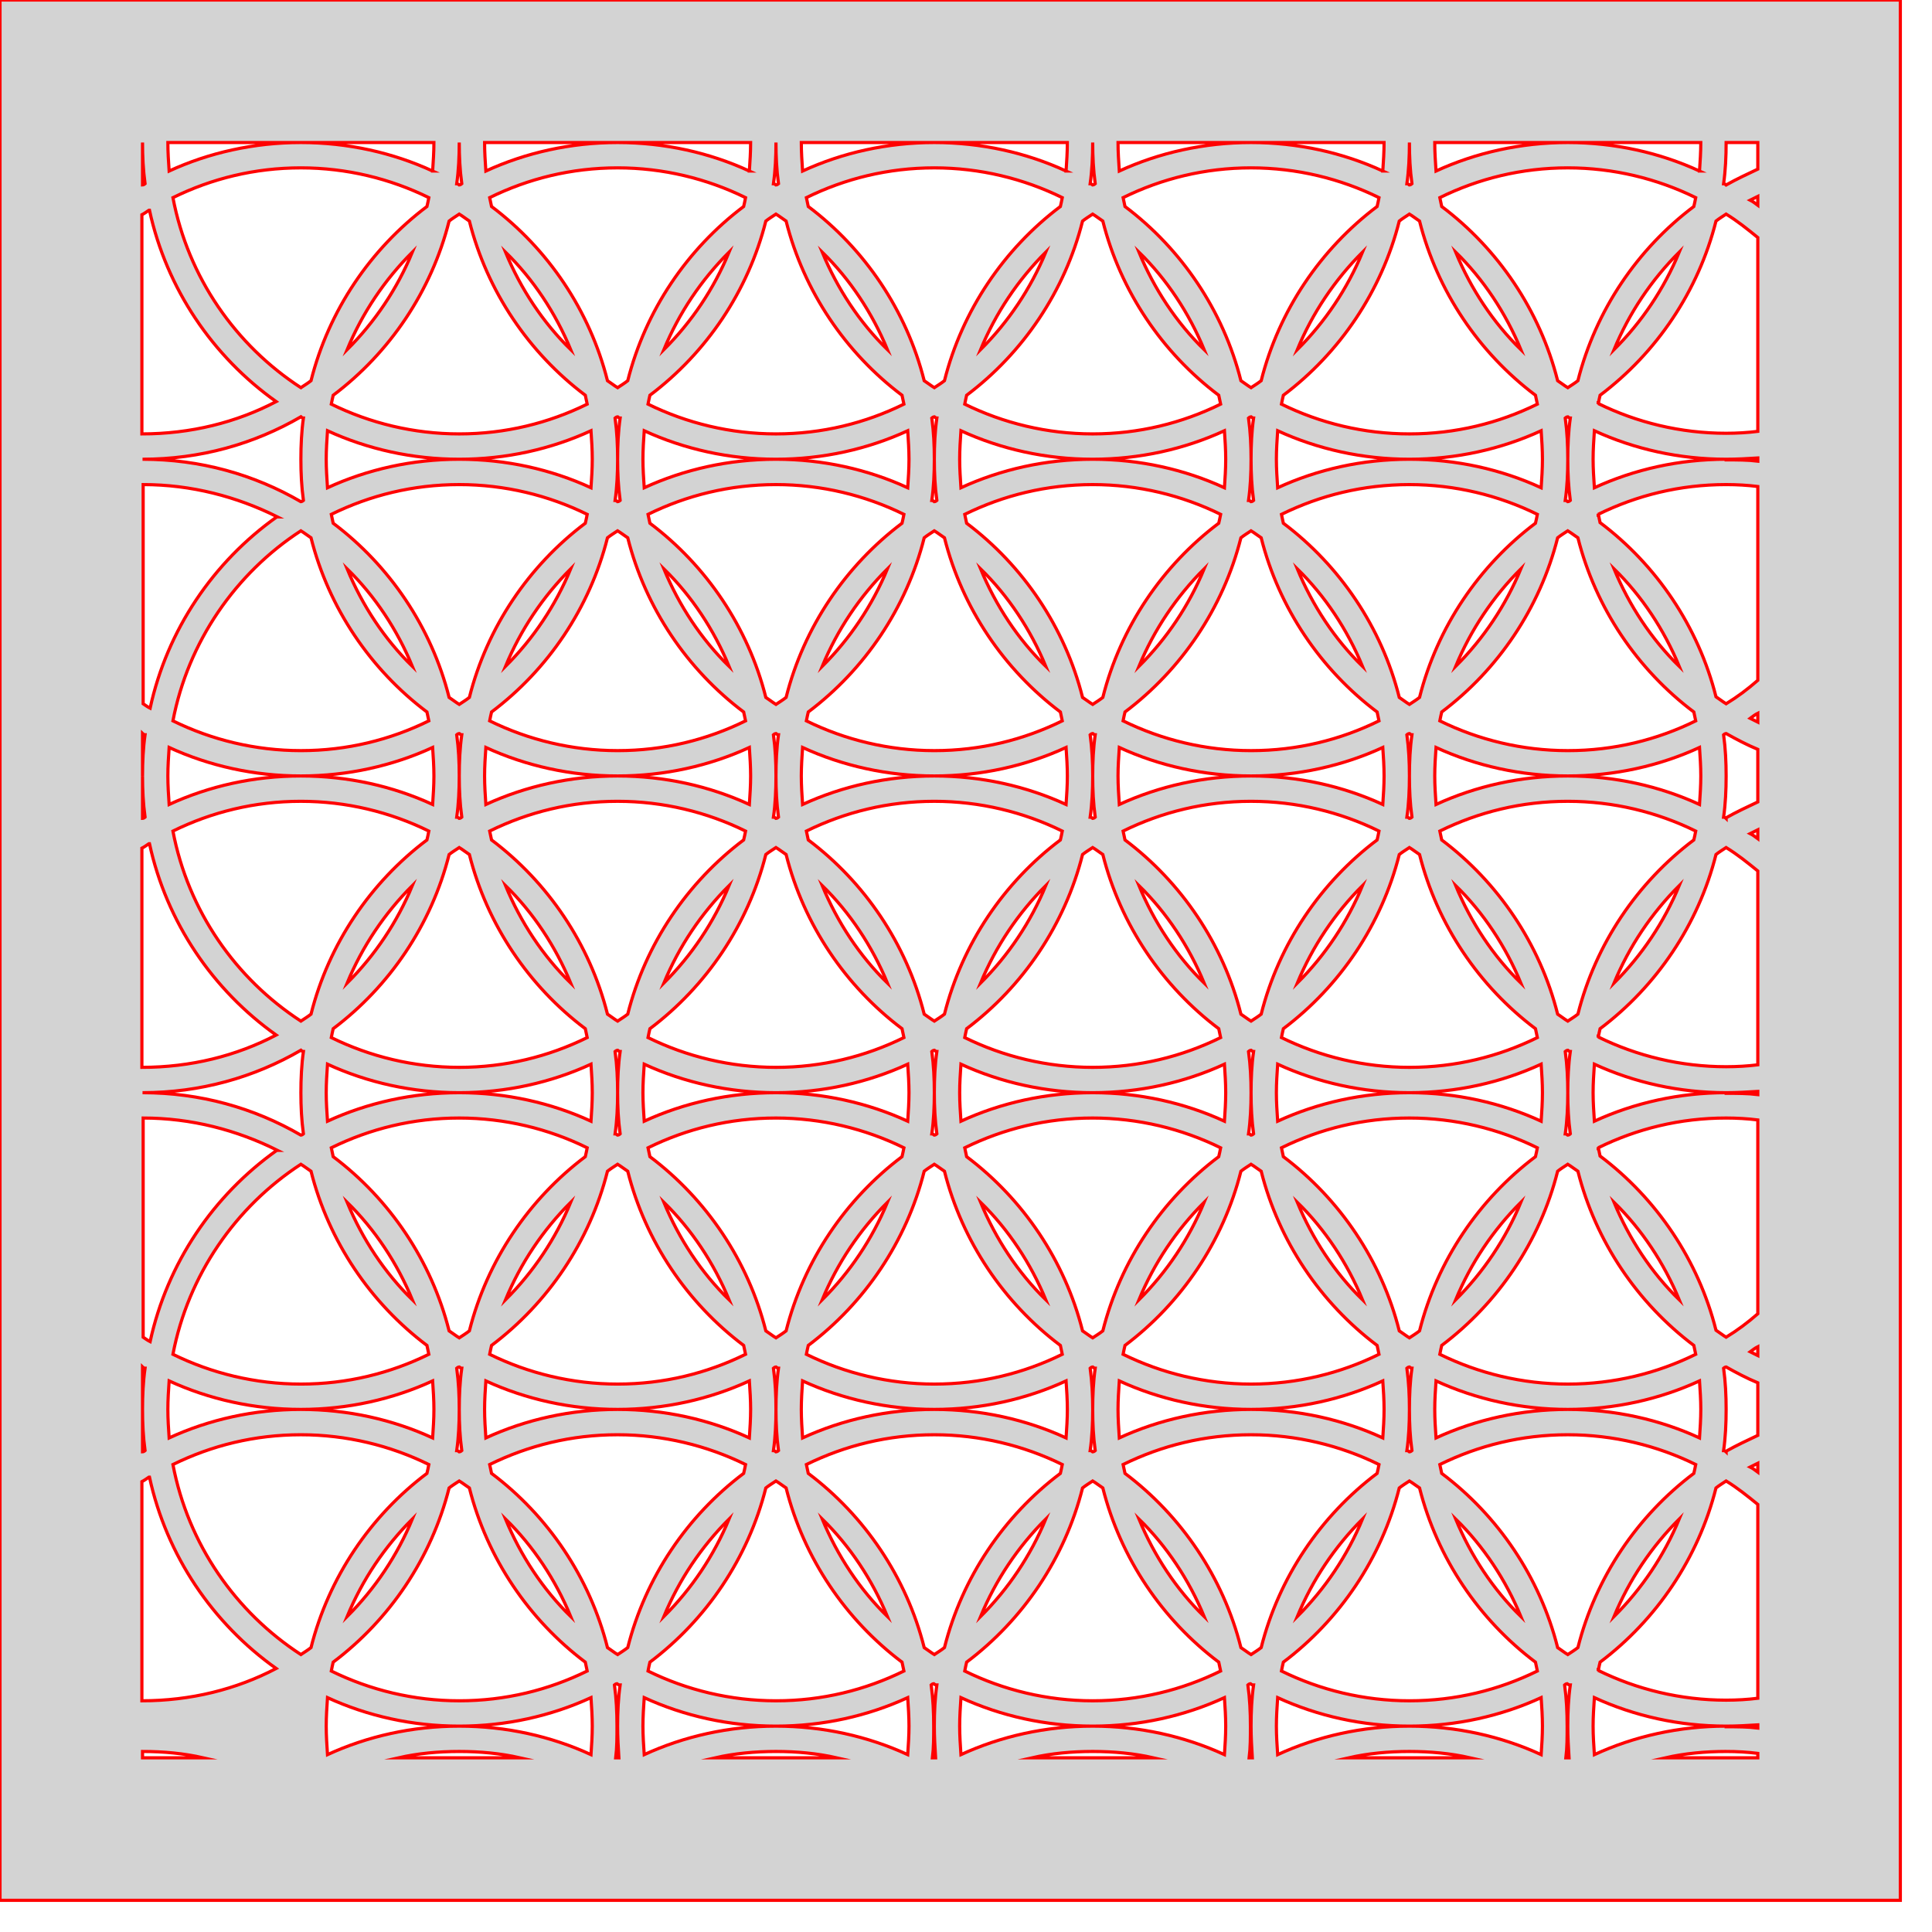 <svg version="1.1" xmlns="http://www.w3.org/2000/svg" xmlns:xlink="http://www.w3.org/1999/xlink" width="3in" height="3in" viewBox="0 0 3.05 3.05"><g fill="#d3d3d3" fill-rule="evenodd" stroke="#ff0000" stroke-width="0.005" stroke-linecap="butt" stroke-linejoin="miter" stroke-miterlimit="10" stroke-dasharray="" stroke-dashoffset="0" font-family="none" font-weight="none" font-size="none" text-anchor="none" style="mix-blend-mode: normal"><path d="M0,3v-3h3v3zM2.725,0.292c-0.001,-0.001 -0.003,-0.002 -0.004,-0.002c0.003,-0.021 0.004,-0.043 0.004,-0.065h0.05v0.042c-0.017,0.008 -0.034,0.016 -0.05,0.025zM2.725,2.765c0.017,0 0.034,0.001 0.05,0.003v0.007h-0.146c0.031,-0.007 0.063,-0.01 0.096,-0.01zM2.725,2.725c-0.074,0 -0.145,0.016 -0.208,0.045c-0.001,-0.015 -0.002,-0.03 -0.002,-0.045c0,-0.015 0.001,-0.03 0.002,-0.045c0.063,0.029 0.134,0.045 0.208,0.045c0.017,0 0.034,-0.001 0.05,-0.002v0.005c-0.016,-0.002 -0.033,-0.002 -0.05,-0.002zM2.479,2.66c-0.003,0.021 -0.004,0.043 -0.004,0.065c0,0.017 0.001,0.034 0.002,0.05l-0.005,0c0.002,-0.016 0.002,-0.033 0.002,-0.05c0,-0.022 -0.001,-0.043 -0.004,-0.065c0.001,-0.001 0.003,-0.002 0.004,-0.002c0.001,0.001 0.003,0.002 0.004,0.002zM2.433,2.68c0.001,0.015 0.002,0.03 0.002,0.045c0,0.015 -0.001,0.03 -0.002,0.045c-0.063,-0.029 -0.134,-0.045 -0.208,-0.045c-0.074,0 -0.145,0.016 -0.208,0.045c-0.001,-0.015 -0.002,-0.03 -0.002,-0.045c0,-0.015 0.001,-0.03 0.002,-0.045c0.063,0.029 0.134,0.045 0.208,0.045c0.074,0 0.145,-0.016 0.208,-0.045zM2.225,2.765c0.033,0 0.065,0.003 0.096,0.01l-0.192,0c0.031,-0.007 0.063,-0.01 0.096,-0.01zM1.979,2.66c-0.003,0.021 -0.004,0.043 -0.004,0.065c0,0.017 0.001,0.034 0.002,0.05h-0.005c0.002,-0.016 0.002,-0.033 0.002,-0.05c0,-0.022 -0.001,-0.043 -0.004,-0.065c0.001,-0.001 0.003,-0.002 0.004,-0.002c0.001,0.001 0.003,0.002 0.004,0.002zM1.933,2.68c0.001,0.015 0.002,0.03 0.002,0.045c0,0.015 -0.001,0.03 -0.002,0.045c-0.063,-0.029 -0.134,-0.045 -0.208,-0.045c-0.074,0 -0.145,0.016 -0.208,0.045c-0.001,-0.015 -0.002,-0.03 -0.002,-0.045c0,-0.015 0.001,-0.03 0.002,-0.045c0.063,0.029 0.134,0.045 0.208,0.045c0.074,0 0.145,-0.016 0.208,-0.045zM1.725,2.765c0.033,0 0.065,0.003 0.096,0.01l-0.192,0c0.031,-0.007 0.063,-0.01 0.096,-0.01zM1.479,2.66c-0.003,0.021 -0.004,0.043 -0.004,0.065c0,0.017 0.001,0.034 0.002,0.05h-0.005c0.002,-0.016 0.002,-0.033 0.002,-0.05c0,-0.022 -0.001,-0.043 -0.004,-0.065c0.001,-0.001 0.003,-0.002 0.004,-0.002c0.001,0.001 0.003,0.002 0.004,0.002zM1.433,2.68c0.001,0.015 0.002,0.03 0.002,0.045c0,0.015 -0.001,0.03 -0.002,0.045c-0.063,-0.029 -0.134,-0.045 -0.208,-0.045c-0.074,0 -0.145,0.016 -0.208,0.045c-0.001,-0.015 -0.002,-0.03 -0.002,-0.045c0,-0.015 0.001,-0.03 0.002,-0.045c0.063,0.029 0.134,0.045 0.208,0.045c0.074,0 0.145,-0.016 0.208,-0.045zM1.225,2.765c0.033,0 0.065,0.003 0.096,0.01l-0.192,0c0.031,-0.007 0.063,-0.01 0.096,-0.01zM0.979,2.66c-0.003,0.021 -0.004,0.043 -0.004,0.065c0,0.017 0.001,0.034 0.002,0.05h-0.005c0.002,-0.016 0.002,-0.033 0.002,-0.05c0,-0.022 -0.001,-0.043 -0.004,-0.065c0.001,-0.001 0.003,-0.002 0.004,-0.002c0.001,0.001 0.003,0.002 0.004,0.002zM0.933,2.68c0.001,0.015 0.002,0.03 0.002,0.045c0,0.015 -0.001,0.03 -0.002,0.045c-0.063,-0.029 -0.134,-0.045 -0.208,-0.045c-0.074,0 -0.145,0.016 -0.208,0.045c-0.001,-0.015 -0.002,-0.03 -0.002,-0.045c0,-0.015 0.001,-0.03 0.002,-0.045c0.063,0.029 0.134,0.045 0.208,0.045c0.074,0 0.145,-0.016 0.208,-0.045zM0.725,2.765c0.033,0 0.065,0.003 0.096,0.01l-0.192,0c0.031,-0.007 0.063,-0.01 0.096,-0.01zM2.725,2.292c-0.001,-0.001 -0.003,-0.002 -0.004,-0.002c0.003,-0.021 0.004,-0.043 0.004,-0.065c0,-0.022 -0.001,-0.043 -0.004,-0.065c0.001,-0.001 0.003,-0.002 0.004,-0.002c0.016,0.009 0.033,0.018 0.05,0.025v0.083c-0.017,0.008 -0.034,0.016 -0.05,0.025zM2.763,2.316c0.004,-0.002 0.008,-0.004 0.012,-0.006l0,0.014c-0.004,-0.003 -0.008,-0.006 -0.012,-0.008zM2.523,2.638c0.001,-0.005 0.002,-0.01 0.003,-0.014c0.089,-0.067 0.155,-0.164 0.183,-0.275c0.005,-0.004 0.01,-0.007 0.016,-0.011c0.018,0.011 0.034,0.024 0.05,0.037v0.306c-0.016,0.002 -0.033,0.003 -0.05,0.003c-0.072,0 -0.141,-0.017 -0.202,-0.047zM2.683,2.18c0.001,0.015 0.002,0.03 0.002,0.045c0,0.015 -0.001,0.03 -0.002,0.045c-0.063,-0.029 -0.134,-0.045 -0.208,-0.045c-0.074,0 -0.145,0.016 -0.208,0.045c-0.001,-0.015 -0.002,-0.03 -0.002,-0.045c0,-0.015 0.001,-0.03 0.002,-0.045c0.063,0.029 0.134,0.045 0.208,0.045c0.074,0 0.145,-0.016 0.208,-0.045zM2.273,2.312c0.061,-0.03 0.129,-0.047 0.202,-0.047c0.072,0 0.141,0.017 0.202,0.047c-0.001,0.005 -0.002,0.01 -0.003,0.014c-0.089,0.067 -0.155,0.164 -0.183,0.275c-0.005,0.004 -0.01,0.007 -0.016,0.011c-0.005,-0.003 -0.01,-0.007 -0.016,-0.011c-0.028,-0.111 -0.094,-0.208 -0.183,-0.275c-0.001,-0.005 -0.002,-0.009 -0.003,-0.014zM2.229,2.16c-0.003,0.021 -0.004,0.043 -0.004,0.065c0,0.022 0.001,0.043 0.004,0.065c-0.001,0.001 -0.003,0.002 -0.004,0.002c-0.001,-0.001 -0.003,-0.002 -0.004,-0.002c0.003,-0.021 0.004,-0.043 0.004,-0.065c0,-0.022 -0.001,-0.043 -0.004,-0.065c0.001,-0.001 0.003,-0.002 0.004,-0.002c0.001,0.001 0.003,0.002 0.004,0.002zM2.023,2.638c0.001,-0.005 0.002,-0.01 0.003,-0.014c0.089,-0.067 0.155,-0.164 0.183,-0.275c0.005,-0.004 0.01,-0.007 0.016,-0.011c0.005,0.003 0.01,0.007 0.016,0.011c0.028,0.111 0.094,0.208 0.183,0.275c0.001,0.005 0.002,0.009 0.003,0.014c-0.061,0.03 -0.129,0.047 -0.202,0.047c-0.072,0 -0.141,-0.017 -0.202,-0.047zM1.975,2.225c0,0 0,0 0,0c-0.074,0 -0.145,0.016 -0.208,0.045c-0.001,-0.015 -0.002,-0.03 -0.002,-0.045c0,-0.015 0.001,-0.03 0.002,-0.045c0.063,0.029 0.134,0.045 0.208,0.045c0,0 0,0 0,0zM1.773,2.312c0.061,-0.03 0.129,-0.047 0.202,-0.047c0.072,0 0.141,0.017 0.202,0.047c-0.001,0.005 -0.002,0.01 -0.003,0.014c-0.089,0.067 -0.155,0.164 -0.183,0.275c-0.005,0.004 -0.01,0.007 -0.016,0.011c-0.005,-0.003 -0.01,-0.007 -0.016,-0.011c-0.028,-0.111 -0.094,-0.208 -0.183,-0.275c-0.001,-0.005 -0.002,-0.009 -0.003,-0.014zM2.183,2.27c-0.063,-0.029 -0.134,-0.045 -0.208,-0.045c0.074,0 0.145,-0.016 0.208,-0.045c0.001,0.015 0.002,0.03 0.002,0.045c0,0.015 -0.001,0.03 -0.002,0.045zM1.729,2.16c-0.003,0.021 -0.004,0.043 -0.004,0.065c0,0.022 0.001,0.043 0.004,0.065c-0.001,0.001 -0.003,0.002 -0.004,0.002c-0.001,-0.001 -0.003,-0.002 -0.004,-0.002c0.003,-0.021 0.004,-0.043 0.004,-0.065c0,-0.022 -0.001,-0.043 -0.004,-0.065c0.001,-0.001 0.003,-0.002 0.004,-0.002c0.001,0.001 0.003,0.002 0.004,0.002zM1.523,2.638c0.001,-0.005 0.002,-0.01 0.003,-0.014c0.089,-0.067 0.155,-0.164 0.183,-0.275c0.005,-0.004 0.01,-0.007 0.016,-0.011c0.005,0.003 0.01,0.007 0.016,0.011c0.028,0.111 0.094,0.208 0.183,0.275c0.001,0.005 0.002,0.009 0.003,0.014c-0.061,0.03 -0.129,0.047 -0.202,0.047c-0.072,0 -0.141,-0.017 -0.202,-0.047zM1.683,2.18c0.001,0.015 0.002,0.03 0.002,0.045c0,0.015 -0.001,0.03 -0.002,0.045c-0.063,-0.029 -0.134,-0.045 -0.208,-0.045c-0.074,0 -0.145,0.016 -0.208,0.045c-0.001,-0.015 -0.002,-0.03 -0.002,-0.045c0,-0.015 0.001,-0.03 0.002,-0.045c0.063,0.029 0.134,0.045 0.208,0.045c0.074,0 0.145,-0.016 0.208,-0.045zM1.273,2.312c0.061,-0.03 0.129,-0.047 0.202,-0.047c0.072,0 0.141,0.017 0.202,0.047c-0.001,0.005 -0.002,0.01 -0.003,0.014c-0.089,0.067 -0.155,0.164 -0.183,0.275c-0.005,0.004 -0.01,0.007 -0.016,0.011c-0.005,-0.003 -0.01,-0.007 -0.016,-0.011c-0.028,-0.111 -0.094,-0.208 -0.183,-0.275c-0.001,-0.005 -0.002,-0.009 -0.003,-0.014zM1.229,2.16c-0.003,0.021 -0.004,0.043 -0.004,0.065c0,0.022 0.001,0.043 0.004,0.065c-0.001,0.001 -0.003,0.002 -0.004,0.002c-0.001,-0.001 -0.003,-0.002 -0.004,-0.002c0.003,-0.021 0.004,-0.043 0.004,-0.065c0,-0.022 -0.001,-0.043 -0.004,-0.065c0.001,-0.001 0.003,-0.002 0.004,-0.002c0.001,0.001 0.003,0.002 0.004,0.002zM1.023,2.638c0.001,-0.005 0.002,-0.01 0.003,-0.014c0.089,-0.067 0.155,-0.164 0.183,-0.275c0.005,-0.004 0.01,-0.007 0.016,-0.011c0.005,0.003 0.01,0.007 0.016,0.011c0.028,0.111 0.094,0.208 0.183,0.275c0.001,0.005 0.002,0.009 0.003,0.014c-0.061,0.03 -0.129,0.047 -0.202,0.047c-0.072,0 -0.141,-0.017 -0.202,-0.047zM1.183,2.18c0.001,0.015 0.002,0.03 0.002,0.045c0,0.015 -0.001,0.03 -0.002,0.045c-0.063,-0.029 -0.134,-0.045 -0.208,-0.045c-0.074,0 -0.145,0.016 -0.208,0.045c-0.001,-0.015 -0.002,-0.03 -0.002,-0.045c0,-0.015 0.001,-0.03 0.002,-0.045c0.063,0.029 0.134,0.045 0.208,0.045c0.074,0 0.145,-0.016 0.208,-0.045zM0.773,2.312c0.061,-0.03 0.129,-0.047 0.202,-0.047c0.072,0 0.141,0.017 0.202,0.047c-0.001,0.005 -0.002,0.01 -0.003,0.014c-0.089,0.067 -0.155,0.164 -0.183,0.275c-0.005,0.004 -0.01,0.007 -0.016,0.011c-0.005,-0.003 -0.01,-0.007 -0.016,-0.011c-0.028,-0.111 -0.094,-0.208 -0.183,-0.275c-0.001,-0.005 -0.002,-0.009 -0.003,-0.014zM0.729,2.16c-0.003,0.021 -0.004,0.043 -0.004,0.065c0,0.022 0.001,0.043 0.004,0.065c-0.001,0.001 -0.003,0.002 -0.004,0.002c-0.001,-0.001 -0.003,-0.002 -0.004,-0.002c0.003,-0.021 0.004,-0.043 0.004,-0.065c0,-0.022 -0.001,-0.043 -0.004,-0.065c0.001,-0.001 0.003,-0.002 0.004,-0.002c0.001,0.001 0.003,0.002 0.004,0.002zM0.523,2.638c0.001,-0.005 0.002,-0.01 0.003,-0.014c0.089,-0.067 0.155,-0.164 0.183,-0.275c0.005,-0.004 0.01,-0.007 0.016,-0.011c0.005,0.003 0.01,0.007 0.016,0.011c0.028,0.111 0.094,0.208 0.183,0.275c0.001,0.005 0.002,0.009 0.003,0.014c-0.061,0.03 -0.129,0.047 -0.202,0.047c-0.072,0 -0.141,-0.017 -0.202,-0.047zM0.683,2.18c0.001,0.015 0.002,0.03 0.002,0.045c0,0.015 -0.001,0.03 -0.002,0.045c-0.063,-0.029 -0.134,-0.045 -0.208,-0.045c-0.074,0 -0.145,0.016 -0.208,0.045c-0.001,-0.015 -0.002,-0.03 -0.002,-0.045c0,-0.015 0.001,-0.03 0.002,-0.045c0.063,0.029 0.134,0.045 0.208,0.045c0.074,0 0.145,-0.016 0.208,-0.045zM0.273,2.312c0.061,-0.03 0.129,-0.047 0.202,-0.047c0.072,0 0.141,0.017 0.202,0.047c-0.001,0.005 -0.002,0.01 -0.003,0.014c-0.089,0.067 -0.155,0.164 -0.183,0.275c-0.005,0.004 -0.01,0.007 -0.016,0.011c-0.103,-0.067 -0.178,-0.174 -0.202,-0.3zM0.229,2.16c-0.003,0.021 -0.004,0.043 -0.004,0.065l0,-0.067c0.001,0.001 0.003,0.002 0.004,0.002zM0.229,2.29c-0.001,0.001 -0.003,0.002 -0.004,0.002v-0.067c0,0.022 0.001,0.043 0.004,0.065zM0.236,2.332c0.027,0.124 0.1,0.231 0.2,0.302c-0.063,0.033 -0.135,0.051 -0.212,0.051l0,-0.346c0.004,-0.002 0.008,-0.005 0.011,-0.007zM2.763,2.134c0.004,-0.003 0.008,-0.006 0.012,-0.008l0,0.014c-0.004,-0.002 -0.008,-0.004 -0.012,-0.006zM2.725,1.725c-0.074,0 -0.145,0.016 -0.208,0.045c-0.001,-0.015 -0.002,-0.03 -0.002,-0.045c0,-0.015 0.001,-0.03 0.002,-0.045c0.063,0.029 0.134,0.045 0.208,0.045c0.017,0 0.034,-0.001 0.05,-0.002v0.005c-0.016,-0.002 -0.033,-0.002 -0.05,-0.002zM2.523,1.812c0.061,-0.03 0.129,-0.047 0.202,-0.047c0.017,0 0.034,0.001 0.05,0.003v0.306c-0.016,0.014 -0.032,0.026 -0.05,0.037c-0.005,-0.003 -0.01,-0.007 -0.016,-0.011c-0.028,-0.111 -0.094,-0.208 -0.183,-0.275c-0.001,-0.005 -0.002,-0.009 -0.003,-0.014zM2.479,1.66c-0.003,0.021 -0.004,0.043 -0.004,0.065c0,0.022 0.001,0.043 0.004,0.065c-0.001,0.001 -0.003,0.002 -0.004,0.002c-0.001,-0.001 -0.003,-0.002 -0.004,-0.002c0.003,-0.021 0.004,-0.043 0.004,-0.065c0,-0.022 -0.001,-0.043 -0.004,-0.065c0.001,-0.001 0.003,-0.002 0.004,-0.002c0.001,0.001 0.003,0.002 0.004,0.002zM2.273,2.138c0.001,-0.005 0.002,-0.01 0.003,-0.014c0.089,-0.067 0.155,-0.164 0.183,-0.275c0.005,-0.004 0.01,-0.007 0.016,-0.011c0.005,0.003 0.01,0.007 0.016,0.011c0.028,0.111 0.094,0.208 0.183,0.275c0.001,0.005 0.002,0.009 0.003,0.014c-0.061,0.03 -0.129,0.047 -0.202,0.047c-0.072,0 -0.141,-0.017 -0.202,-0.047zM2.433,1.68c0.001,0.015 0.002,0.03 0.002,0.045c0,0.015 -0.001,0.03 -0.002,0.045c-0.063,-0.029 -0.134,-0.045 -0.208,-0.045c-0.074,0 -0.145,0.016 -0.208,0.045c-0.001,-0.015 -0.002,-0.03 -0.002,-0.045c0,-0.015 0.001,-0.03 0.002,-0.045c0.063,0.029 0.134,0.045 0.208,0.045c0.074,0 0.145,-0.016 0.208,-0.045zM2.023,1.812c0.061,-0.03 0.129,-0.047 0.202,-0.047c0.072,0 0.141,0.017 0.202,0.047c-0.001,0.005 -0.002,0.01 -0.003,0.014c-0.089,0.067 -0.155,0.164 -0.183,0.275c-0.005,0.004 -0.01,0.007 -0.016,0.011c-0.005,-0.003 -0.01,-0.007 -0.016,-0.011c-0.028,-0.111 -0.094,-0.208 -0.183,-0.275c-0.001,-0.005 -0.002,-0.009 -0.003,-0.014zM1.979,1.66c-0.003,0.021 -0.004,0.043 -0.004,0.065c0,0.022 0.001,0.043 0.004,0.065c-0.001,0.001 -0.003,0.002 -0.004,0.002c-0.001,-0.001 -0.003,-0.002 -0.004,-0.002c0.003,-0.021 0.004,-0.043 0.004,-0.065c0,-0.022 -0.001,-0.043 -0.004,-0.065c0.001,-0.001 0.003,-0.002 0.004,-0.002c0.001,0.001 0.003,0.002 0.004,0.002zM1.773,2.138c0.001,-0.005 0.002,-0.01 0.003,-0.014c0.089,-0.067 0.155,-0.164 0.183,-0.275c0.005,-0.004 0.01,-0.007 0.016,-0.011c0.005,0.003 0.01,0.007 0.016,0.011c0.028,0.111 0.094,0.208 0.183,0.275c0.001,0.005 0.002,0.009 0.003,0.014c-0.061,0.03 -0.129,0.047 -0.202,0.047c-0.072,0 -0.141,-0.017 -0.202,-0.047zM1.933,1.68c0.001,0.015 0.002,0.03 0.002,0.045c0,0.015 -0.001,0.03 -0.002,0.045c-0.063,-0.029 -0.134,-0.045 -0.208,-0.045c-0.074,0 -0.145,0.016 -0.208,0.045c-0.001,-0.015 -0.002,-0.03 -0.002,-0.045c0,-0.015 0.001,-0.03 0.002,-0.045c0.063,0.029 0.134,0.045 0.208,0.045c0.074,0 0.145,-0.016 0.208,-0.045zM1.523,1.812c0.061,-0.03 0.129,-0.047 0.202,-0.047c0.072,0 0.141,0.017 0.202,0.047c-0.001,0.005 -0.002,0.01 -0.003,0.014c-0.089,0.067 -0.155,0.164 -0.183,0.275c-0.005,0.004 -0.01,0.007 -0.016,0.011c-0.005,-0.003 -0.01,-0.007 -0.016,-0.011c-0.028,-0.111 -0.094,-0.208 -0.183,-0.275c-0.001,-0.005 -0.002,-0.009 -0.003,-0.014zM1.479,1.66c-0.003,0.021 -0.004,0.043 -0.004,0.065c0,0.022 0.001,0.043 0.004,0.065c-0.001,0.001 -0.003,0.002 -0.004,0.002c-0.001,-0.001 -0.003,-0.002 -0.004,-0.002c0.003,-0.021 0.004,-0.043 0.004,-0.065c0,-0.022 -0.001,-0.043 -0.004,-0.065c0.001,-0.001 0.003,-0.002 0.004,-0.002c0.001,0.001 0.003,0.002 0.004,0.002zM1.273,2.138c0.001,-0.005 0.002,-0.01 0.003,-0.014c0.089,-0.067 0.155,-0.164 0.183,-0.275c0.005,-0.004 0.01,-0.007 0.016,-0.011c0.005,0.003 0.01,0.007 0.016,0.011c0.028,0.111 0.094,0.208 0.183,0.275c0.001,0.005 0.002,0.009 0.003,0.014c-0.061,0.03 -0.129,0.047 -0.202,0.047c-0.072,0 -0.141,-0.017 -0.202,-0.047zM1.433,1.68c0.001,0.015 0.002,0.03 0.002,0.045c0,0.015 -0.001,0.03 -0.002,0.045c-0.063,-0.029 -0.134,-0.045 -0.208,-0.045c-0.074,0 -0.145,0.016 -0.208,0.045c-0.001,-0.015 -0.002,-0.03 -0.002,-0.045c0,-0.015 0.001,-0.03 0.002,-0.045c0.063,0.029 0.134,0.045 0.208,0.045c0.074,0 0.145,-0.016 0.208,-0.045zM1.023,1.812c0.061,-0.03 0.129,-0.047 0.202,-0.047c0.072,0 0.141,0.017 0.202,0.047c-0.001,0.005 -0.002,0.01 -0.003,0.014c-0.089,0.067 -0.155,0.164 -0.183,0.275c-0.005,0.004 -0.01,0.007 -0.016,0.011c-0.005,-0.003 -0.01,-0.007 -0.016,-0.011c-0.028,-0.111 -0.094,-0.208 -0.183,-0.275c-0.001,-0.005 -0.002,-0.009 -0.003,-0.014zM0.979,1.66c-0.003,0.021 -0.004,0.043 -0.004,0.065c0,0.022 0.001,0.043 0.004,0.065c-0.001,0.001 -0.003,0.002 -0.004,0.002c-0.001,-0.001 -0.003,-0.002 -0.004,-0.002c0.003,-0.021 0.004,-0.043 0.004,-0.065c0,-0.022 -0.001,-0.043 -0.004,-0.065c0.001,-0.001 0.003,-0.002 0.004,-0.002c0.001,0.001 0.003,0.002 0.004,0.002zM0.773,2.138c0.001,-0.005 0.002,-0.01 0.003,-0.014c0.089,-0.067 0.155,-0.164 0.183,-0.275c0.005,-0.004 0.01,-0.007 0.016,-0.011c0.005,0.003 0.01,0.007 0.016,0.011c0.028,0.111 0.094,0.208 0.183,0.275c0.001,0.005 0.002,0.009 0.003,0.014c-0.061,0.03 -0.129,0.047 -0.202,0.047c-0.072,0 -0.141,-0.017 -0.202,-0.047zM0.933,1.68c0.001,0.015 0.002,0.03 0.002,0.045c0,0.015 -0.001,0.03 -0.002,0.045c-0.063,-0.029 -0.134,-0.045 -0.208,-0.045c-0.074,0 -0.145,0.016 -0.208,0.045c-0.001,-0.015 -0.002,-0.03 -0.002,-0.045c0,-0.015 0.001,-0.03 0.002,-0.045c0.063,0.029 0.134,0.045 0.208,0.045c0.074,0 0.145,-0.016 0.208,-0.045zM0.523,1.812c0.061,-0.03 0.129,-0.047 0.202,-0.047c0.072,0 0.141,0.017 0.202,0.047c-0.001,0.005 -0.002,0.01 -0.003,0.014c-0.089,0.067 -0.155,0.164 -0.183,0.275c-0.005,0.004 -0.01,0.007 -0.016,0.011c-0.005,-0.003 -0.01,-0.007 -0.016,-0.011c-0.028,-0.111 -0.094,-0.208 -0.183,-0.275c-0.001,-0.005 -0.002,-0.009 -0.003,-0.014zM0.479,1.66c-0.003,0.021 -0.004,0.043 -0.004,0.065c0,0.022 0.001,0.043 0.004,0.065c-0.001,0.001 -0.003,0.002 -0.004,0.002c-0.074,-0.043 -0.159,-0.067 -0.25,-0.067c0.091,0 0.176,-0.024 0.25,-0.067c0.001,0.001 0.003,0.002 0.004,0.002zM0.273,2.138c0.024,-0.125 0.099,-0.233 0.202,-0.3c0.005,0.003 0.01,0.007 0.016,0.011c0.028,0.111 0.094,0.208 0.183,0.275c0.001,0.005 0.002,0.009 0.003,0.014c-0.061,0.03 -0.129,0.047 -0.202,0.047c-0.072,0 -0.141,-0.017 -0.202,-0.047zM0.437,1.816c-0.1,0.071 -0.173,0.178 -0.2,0.302c-0.004,-0.002 -0.008,-0.005 -0.011,-0.007v-0.346c0.076,0 0.148,0.019 0.212,0.051zM2.725,1.292c-0.001,-0.001 -0.003,-0.002 -0.004,-0.002c0.003,-0.021 0.004,-0.043 0.004,-0.065c0,-0.022 -0.001,-0.043 -0.004,-0.065c0.001,-0.001 0.003,-0.002 0.004,-0.002c0.016,0.009 0.033,0.018 0.05,0.025v0.083c-0.017,0.008 -0.034,0.016 -0.05,0.025zM2.763,1.316c0.004,-0.002 0.008,-0.004 0.012,-0.006l0,0.014c-0.004,-0.003 -0.008,-0.006 -0.012,-0.008zM2.523,1.638c0.001,-0.005 0.002,-0.01 0.003,-0.014c0.089,-0.067 0.155,-0.164 0.183,-0.275c0.005,-0.004 0.01,-0.007 0.016,-0.011c0.018,0.011 0.034,0.024 0.05,0.037l0,0.306c-0.016,0.002 -0.033,0.003 -0.05,0.003c-0.072,0 -0.141,-0.017 -0.202,-0.047zM2.683,1.18c0.001,0.015 0.002,0.03 0.002,0.045c0,0.015 -0.001,0.03 -0.002,0.045c-0.063,-0.029 -0.134,-0.045 -0.208,-0.045c-0.074,0 -0.145,0.016 -0.208,0.045c-0.001,-0.015 -0.002,-0.03 -0.002,-0.045c0,-0.015 0.001,-0.03 0.002,-0.045c0.063,0.029 0.134,0.045 0.208,0.045c0.074,0 0.145,-0.016 0.208,-0.045zM2.273,1.312c0.061,-0.03 0.129,-0.047 0.202,-0.047c0.072,0 0.141,0.017 0.202,0.047c-0.001,0.005 -0.002,0.01 -0.003,0.014c-0.089,0.067 -0.155,0.164 -0.183,0.275c-0.005,0.004 -0.01,0.007 -0.016,0.011c-0.005,-0.003 -0.01,-0.007 -0.016,-0.011c-0.028,-0.111 -0.094,-0.208 -0.183,-0.275c-0.001,-0.005 -0.002,-0.009 -0.003,-0.014zM2.229,1.16c-0.003,0.021 -0.004,0.043 -0.004,0.065c0,0.022 0.001,0.043 0.004,0.065c-0.001,0.001 -0.003,0.002 -0.004,0.002c-0.001,-0.001 -0.003,-0.002 -0.004,-0.002c0.003,-0.021 0.004,-0.043 0.004,-0.065c0,-0.022 -0.001,-0.043 -0.004,-0.065c0.001,-0.001 0.003,-0.002 0.004,-0.002c0.001,0.001 0.003,0.002 0.004,0.002zM2.023,1.638c0.001,-0.005 0.002,-0.01 0.003,-0.014c0.089,-0.067 0.155,-0.164 0.183,-0.275c0.005,-0.004 0.01,-0.007 0.016,-0.011c0.005,0.003 0.01,0.007 0.016,0.011c0.028,0.111 0.094,0.208 0.183,0.275c0.001,0.005 0.002,0.009 0.003,0.014c-0.061,0.03 -0.129,0.047 -0.202,0.047c-0.072,0 -0.141,-0.017 -0.202,-0.047zM2.183,1.18c0.001,0.015 0.002,0.03 0.002,0.045c0,0.015 -0.001,0.03 -0.002,0.045c-0.063,-0.029 -0.134,-0.045 -0.208,-0.045c-0.074,0 -0.145,0.016 -0.208,0.045c-0.001,-0.015 -0.002,-0.03 -0.002,-0.045c0,-0.015 0.001,-0.03 0.002,-0.045c0.063,0.029 0.134,0.045 0.208,0.045c0.074,0 0.145,-0.016 0.208,-0.045zM1.773,1.312c0.061,-0.03 0.129,-0.047 0.202,-0.047c0.072,0 0.141,0.017 0.202,0.047c-0.001,0.005 -0.002,0.01 -0.003,0.014c-0.089,0.067 -0.155,0.164 -0.183,0.275c-0.005,0.004 -0.01,0.007 -0.016,0.011c-0.005,-0.003 -0.01,-0.007 -0.016,-0.011c-0.028,-0.111 -0.094,-0.208 -0.183,-0.275c-0.001,-0.005 -0.002,-0.009 -0.003,-0.014zM1.729,1.16c-0.003,0.021 -0.004,0.043 -0.004,0.065c0,0.022 0.001,0.043 0.004,0.065c-0.001,0.001 -0.003,0.002 -0.004,0.002c-0.001,-0.001 -0.003,-0.002 -0.004,-0.002c0.003,-0.021 0.004,-0.043 0.004,-0.065c0,-0.022 -0.001,-0.043 -0.004,-0.065c0.001,-0.001 0.003,-0.002 0.004,-0.002c0.001,0.001 0.003,0.002 0.004,0.002zM1.523,1.638c0.001,-0.005 0.002,-0.01 0.003,-0.014c0.089,-0.067 0.155,-0.164 0.183,-0.275c0.005,-0.004 0.01,-0.007 0.016,-0.011c0.005,0.003 0.01,0.007 0.016,0.011c0.028,0.111 0.094,0.208 0.183,0.275c0.001,0.005 0.002,0.009 0.003,0.014c-0.061,0.03 -0.129,0.047 -0.202,0.047c-0.072,0 -0.141,-0.017 -0.202,-0.047zM1.683,1.18c0.001,0.015 0.002,0.03 0.002,0.045c0,0.015 -0.001,0.03 -0.002,0.045c-0.063,-0.029 -0.134,-0.045 -0.208,-0.045c-0.074,0 -0.145,0.016 -0.208,0.045c-0.001,-0.015 -0.002,-0.03 -0.002,-0.045c0,-0.015 0.001,-0.03 0.002,-0.045c0.063,0.029 0.134,0.045 0.208,0.045c0.074,0 0.145,-0.016 0.208,-0.045zM1.273,1.312c0.061,-0.03 0.129,-0.047 0.202,-0.047c0.072,0 0.141,0.017 0.202,0.047c-0.001,0.005 -0.002,0.01 -0.003,0.014c-0.089,0.067 -0.155,0.164 -0.183,0.275c-0.005,0.004 -0.01,0.007 -0.016,0.011c-0.005,-0.003 -0.01,-0.007 -0.016,-0.011c-0.028,-0.111 -0.094,-0.208 -0.183,-0.275c-0.001,-0.005 -0.002,-0.009 -0.003,-0.014zM1.229,1.16c-0.003,0.021 -0.004,0.043 -0.004,0.065c0,0.022 0.001,0.043 0.004,0.065c-0.001,0.001 -0.003,0.002 -0.004,0.002c-0.001,-0.001 -0.003,-0.002 -0.004,-0.002c0.003,-0.021 0.004,-0.043 0.004,-0.065c0,-0.022 -0.001,-0.043 -0.004,-0.065c0.001,-0.001 0.003,-0.002 0.004,-0.002c0.001,0.001 0.003,0.002 0.004,0.002zM1.023,1.638c0.001,-0.005 0.002,-0.01 0.003,-0.014c0.089,-0.067 0.155,-0.164 0.183,-0.275c0.005,-0.004 0.01,-0.007 0.016,-0.011c0.005,0.003 0.01,0.007 0.016,0.011c0.028,0.111 0.094,0.208 0.183,0.275c0.001,0.005 0.002,0.009 0.003,0.014c-0.061,0.03 -0.129,0.047 -0.202,0.047c-0.072,0 -0.141,-0.017 -0.202,-0.047zM1.183,1.18c0.001,0.015 0.002,0.03 0.002,0.045c0,0.015 -0.001,0.03 -0.002,0.045c-0.063,-0.029 -0.134,-0.045 -0.208,-0.045c-0.074,0 -0.145,0.016 -0.208,0.045c-0.001,-0.015 -0.002,-0.03 -0.002,-0.045c0,-0.015 0.001,-0.03 0.002,-0.045c0.063,0.029 0.134,0.045 0.208,0.045c0.074,0 0.145,-0.016 0.208,-0.045zM0.773,1.312c0.061,-0.03 0.129,-0.047 0.202,-0.047c0.072,0 0.141,0.017 0.202,0.047c-0.001,0.005 -0.002,0.01 -0.003,0.014c-0.089,0.067 -0.155,0.164 -0.183,0.275c-0.005,0.004 -0.01,0.007 -0.016,0.011c-0.005,-0.003 -0.01,-0.007 -0.016,-0.011c-0.028,-0.111 -0.094,-0.208 -0.183,-0.275c-0.001,-0.005 -0.002,-0.009 -0.003,-0.014zM0.729,1.16c-0.003,0.021 -0.004,0.043 -0.004,0.065c0,0.022 0.001,0.043 0.004,0.065c-0.001,0.001 -0.003,0.002 -0.004,0.002c-0.001,-0.001 -0.003,-0.002 -0.004,-0.002c0.003,-0.021 0.004,-0.043 0.004,-0.065c0,-0.022 -0.001,-0.043 -0.004,-0.065c0.001,-0.001 0.003,-0.002 0.004,-0.002c0.001,0.001 0.003,0.002 0.004,0.002zM0.523,1.638c0.001,-0.005 0.002,-0.01 0.003,-0.014c0.089,-0.067 0.155,-0.164 0.183,-0.275c0.005,-0.004 0.01,-0.007 0.016,-0.011c0.005,0.003 0.01,0.007 0.016,0.011c0.028,0.111 0.094,0.208 0.183,0.275c0.001,0.005 0.002,0.009 0.003,0.014c-0.061,0.03 -0.129,0.047 -0.202,0.047c-0.072,0 -0.141,-0.017 -0.202,-0.047zM0.683,1.18c0.001,0.015 0.002,0.03 0.002,0.045c0,0.015 -0.001,0.03 -0.002,0.045c-0.063,-0.029 -0.134,-0.045 -0.208,-0.045c-0.074,0 -0.145,0.016 -0.208,0.045c-0.001,-0.015 -0.002,-0.03 -0.002,-0.045c0,-0.015 0.001,-0.03 0.002,-0.045c0.063,0.029 0.134,0.045 0.208,0.045c0.074,0 0.145,-0.016 0.208,-0.045zM0.273,1.312c0.061,-0.03 0.129,-0.047 0.202,-0.047c0.072,0 0.141,0.017 0.202,0.047c-0.001,0.005 -0.002,0.01 -0.003,0.014c-0.089,0.067 -0.155,0.164 -0.183,0.275c-0.005,0.004 -0.01,0.007 -0.016,0.011c-0.103,-0.067 -0.178,-0.174 -0.202,-0.3zM0.229,1.16c-0.003,0.021 -0.004,0.043 -0.004,0.065l0,-0.067c0.001,0.001 0.003,0.002 0.004,0.002zM0.229,1.29c-0.001,0.001 -0.003,0.002 -0.004,0.002v-0.067c0,0.022 0.001,0.043 0.004,0.065zM0.236,1.332c0.027,0.124 0.1,0.231 0.2,0.302c-0.063,0.033 -0.135,0.051 -0.212,0.051l0,-0.346c0.004,-0.002 0.008,-0.005 0.011,-0.007zM2.763,1.134c0.004,-0.003 0.008,-0.006 0.012,-0.008l0,0.014c-0.004,-0.002 -0.008,-0.004 -0.012,-0.006zM2.725,0.725c-0.074,0 -0.145,0.016 -0.208,0.045c-0.001,-0.015 -0.002,-0.03 -0.002,-0.045c0,-0.015 0.001,-0.03 0.002,-0.045c0.063,0.029 0.134,0.045 0.208,0.045c0.017,0 0.034,-0.001 0.05,-0.002v0.005c-0.016,-0.002 -0.033,-0.002 -0.05,-0.002zM2.523,0.812c0.061,-0.03 0.129,-0.047 0.202,-0.047c0.017,0 0.034,0.001 0.05,0.003l0,0.306c-0.016,0.014 -0.032,0.026 -0.05,0.037c-0.005,-0.003 -0.01,-0.007 -0.016,-0.011c-0.028,-0.111 -0.094,-0.208 -0.183,-0.275c-0.001,-0.005 -0.002,-0.009 -0.003,-0.014zM2.479,0.66c-0.003,0.021 -0.004,0.043 -0.004,0.065c0,0.022 0.001,0.043 0.004,0.065c-0.001,0.001 -0.003,0.002 -0.004,0.002c-0.001,-0.001 -0.003,-0.002 -0.004,-0.002c0.003,-0.021 0.004,-0.043 0.004,-0.065c0,-0.022 -0.001,-0.043 -0.004,-0.065c0.001,-0.001 0.003,-0.002 0.004,-0.002c0.001,0.001 0.003,0.002 0.004,0.002zM2.273,1.138c0.001,-0.005 0.002,-0.01 0.003,-0.014c0.089,-0.067 0.155,-0.164 0.183,-0.275c0.005,-0.004 0.01,-0.007 0.016,-0.011c0.005,0.003 0.01,0.007 0.016,0.011c0.028,0.111 0.094,0.208 0.183,0.275c0.001,0.005 0.002,0.009 0.003,0.014c-0.061,0.03 -0.129,0.047 -0.202,0.047c-0.072,0 -0.141,-0.017 -0.202,-0.047zM2.433,0.68c0.001,0.015 0.002,0.03 0.002,0.045c0,0.015 -0.001,0.03 -0.002,0.045c-0.063,-0.029 -0.134,-0.045 -0.208,-0.045c-0.074,0 -0.145,0.016 -0.208,0.045c-0.001,-0.015 -0.002,-0.03 -0.002,-0.045c0,-0.015 0.001,-0.03 0.002,-0.045c0.063,0.029 0.134,0.045 0.208,0.045c0.074,0 0.145,-0.016 0.208,-0.045zM2.023,0.812c0.061,-0.03 0.129,-0.047 0.202,-0.047c0.072,0 0.141,0.017 0.202,0.047c-0.001,0.005 -0.002,0.01 -0.003,0.014c-0.089,0.067 -0.155,0.164 -0.183,0.275c-0.005,0.004 -0.01,0.007 -0.016,0.011c-0.005,-0.003 -0.01,-0.007 -0.016,-0.011c-0.028,-0.111 -0.094,-0.208 -0.183,-0.275c-0.001,-0.005 -0.002,-0.009 -0.003,-0.014zM1.979,0.66c-0.003,0.021 -0.004,0.043 -0.004,0.065c0,0.022 0.001,0.043 0.004,0.065c-0.001,0.001 -0.003,0.002 -0.004,0.002c-0.001,-0.001 -0.003,-0.002 -0.004,-0.002c0.003,-0.021 0.004,-0.043 0.004,-0.065c0,-0.022 -0.001,-0.043 -0.004,-0.065c0.001,-0.001 0.003,-0.002 0.004,-0.002c0.001,0.001 0.003,0.002 0.004,0.002zM1.773,1.138c0.001,-0.005 0.002,-0.01 0.003,-0.014c0.089,-0.067 0.155,-0.164 0.183,-0.275c0.005,-0.004 0.01,-0.007 0.016,-0.011c0.005,0.003 0.01,0.007 0.016,0.011c0.028,0.111 0.094,0.208 0.183,0.275c0.001,0.005 0.002,0.009 0.003,0.014c-0.061,0.03 -0.129,0.047 -0.202,0.047c-0.072,0 -0.141,-0.017 -0.202,-0.047zM1.933,0.68c0.001,0.015 0.002,0.03 0.002,0.045c0,0.015 -0.001,0.03 -0.002,0.045c-0.063,-0.029 -0.134,-0.045 -0.208,-0.045c-0.074,0 -0.145,0.016 -0.208,0.045c-0.001,-0.015 -0.002,-0.03 -0.002,-0.045c0,-0.015 0.001,-0.03 0.002,-0.045c0.063,0.029 0.134,0.045 0.208,0.045c0.074,0 0.145,-0.016 0.208,-0.045zM1.523,0.812c0.061,-0.03 0.129,-0.047 0.202,-0.047c0.072,0 0.141,0.017 0.202,0.047c-0.001,0.005 -0.002,0.01 -0.003,0.014c-0.089,0.067 -0.155,0.164 -0.183,0.275c-0.005,0.004 -0.01,0.007 -0.016,0.011c-0.005,-0.003 -0.01,-0.007 -0.016,-0.011c-0.028,-0.111 -0.094,-0.208 -0.183,-0.275c-0.001,-0.005 -0.002,-0.009 -0.003,-0.014zM1.479,0.66c-0.003,0.021 -0.004,0.043 -0.004,0.065c0,0.022 0.001,0.043 0.004,0.065c-0.001,0.001 -0.003,0.002 -0.004,0.002c-0.001,-0.001 -0.003,-0.002 -0.004,-0.002c0.003,-0.021 0.004,-0.043 0.004,-0.065c0,-0.022 -0.001,-0.043 -0.004,-0.065c0.001,-0.001 0.003,-0.002 0.004,-0.002c0.001,0.001 0.003,0.002 0.004,0.002zM1.273,1.138c0.001,-0.005 0.002,-0.01 0.003,-0.014c0.089,-0.067 0.155,-0.164 0.183,-0.275c0.005,-0.004 0.01,-0.007 0.016,-0.011c0.005,0.003 0.01,0.007 0.016,0.011c0.028,0.111 0.094,0.208 0.183,0.275c0.001,0.005 0.002,0.009 0.003,0.014c-0.061,0.03 -0.129,0.047 -0.202,0.047c-0.072,0 -0.141,-0.017 -0.202,-0.047zM1.433,0.68c0.001,0.015 0.002,0.03 0.002,0.045c0,0.015 -0.001,0.03 -0.002,0.045c-0.063,-0.029 -0.134,-0.045 -0.208,-0.045c-0.074,0 -0.145,0.016 -0.208,0.045c-0.001,-0.015 -0.002,-0.03 -0.002,-0.045c0,-0.015 0.001,-0.03 0.002,-0.045c0.063,0.029 0.134,0.045 0.208,0.045c0.074,0 0.145,-0.016 0.208,-0.045zM1.023,0.812c0.061,-0.03 0.129,-0.047 0.202,-0.047c0.072,0 0.141,0.017 0.202,0.047c-0.001,0.005 -0.002,0.01 -0.003,0.014c-0.089,0.067 -0.155,0.164 -0.183,0.275c-0.005,0.004 -0.01,0.007 -0.016,0.011c-0.005,-0.003 -0.01,-0.007 -0.016,-0.011c-0.028,-0.111 -0.094,-0.208 -0.183,-0.275c-0.001,-0.005 -0.002,-0.009 -0.003,-0.014zM0.979,0.66c-0.003,0.021 -0.004,0.043 -0.004,0.065c0,0.022 0.001,0.043 0.004,0.065c-0.001,0.001 -0.003,0.002 -0.004,0.002c-0.001,-0.001 -0.003,-0.002 -0.004,-0.002c0.003,-0.021 0.004,-0.043 0.004,-0.065c0,-0.022 -0.001,-0.043 -0.004,-0.065c0.001,-0.001 0.003,-0.002 0.004,-0.002c0.001,0.001 0.003,0.002 0.004,0.002zM0.773,1.138c0.001,-0.005 0.002,-0.01 0.003,-0.014c0.089,-0.067 0.155,-0.164 0.183,-0.275c0.005,-0.004 0.01,-0.007 0.016,-0.011c0.005,0.003 0.01,0.007 0.016,0.011c0.028,0.111 0.094,0.208 0.183,0.275c0.001,0.005 0.002,0.009 0.003,0.014c-0.061,0.03 -0.129,0.047 -0.202,0.047c-0.072,0 -0.141,-0.017 -0.202,-0.047zM0.933,0.68c0.001,0.015 0.002,0.03 0.002,0.045c0,0.015 -0.001,0.03 -0.002,0.045c-0.063,-0.029 -0.134,-0.045 -0.208,-0.045c-0.074,0 -0.145,0.016 -0.208,0.045c-0.001,-0.015 -0.002,-0.03 -0.002,-0.045c0,-0.015 0.001,-0.03 0.002,-0.045c0.063,0.029 0.134,0.045 0.208,0.045c0.074,0 0.145,-0.016 0.208,-0.045zM0.523,0.812c0.061,-0.03 0.129,-0.047 0.202,-0.047c0.072,0 0.141,0.017 0.202,0.047c-0.001,0.005 -0.002,0.01 -0.003,0.014c-0.089,0.067 -0.155,0.164 -0.183,0.275c-0.005,0.004 -0.01,0.007 -0.016,0.011c-0.005,-0.003 -0.01,-0.007 -0.016,-0.011c-0.028,-0.111 -0.094,-0.208 -0.183,-0.275c-0.001,-0.005 -0.002,-0.009 -0.003,-0.014zM0.479,0.66c-0.003,0.021 -0.004,0.043 -0.004,0.065c0,0.022 0.001,0.043 0.004,0.065c-0.001,0.001 -0.003,0.002 -0.004,0.002c-0.074,-0.043 -0.159,-0.067 -0.25,-0.067c0.091,0 0.176,-0.024 0.25,-0.067c0.001,0.001 0.003,0.002 0.004,0.002zM0.273,1.138c0.024,-0.125 0.099,-0.233 0.202,-0.3c0.005,0.003 0.01,0.007 0.016,0.011c0.028,0.111 0.094,0.208 0.183,0.275c0.001,0.005 0.002,0.009 0.003,0.014c-0.061,0.03 -0.129,0.047 -0.202,0.047c-0.072,0 -0.141,-0.017 -0.202,-0.047zM0.437,0.816c-0.1,0.071 -0.173,0.178 -0.2,0.302c-0.004,-0.002 -0.008,-0.005 -0.011,-0.007v-0.346c0.076,0 0.148,0.019 0.212,0.051zM2.763,0.316c0.004,-0.002 0.008,-0.004 0.012,-0.006v0.014c-0.004,-0.003 -0.008,-0.006 -0.012,-0.008zM2.523,0.638c0.001,-0.005 0.002,-0.01 0.003,-0.014c0.089,-0.067 0.155,-0.164 0.183,-0.275c0.005,-0.004 0.01,-0.007 0.016,-0.011c0.018,0.011 0.034,0.024 0.05,0.037l0,0.306c-0.016,0.002 -0.033,0.003 -0.05,0.003c-0.072,0 -0.141,-0.017 -0.202,-0.047zM2.229,0.29c-0.001,0.001 -0.003,0.002 -0.004,0.002c-0.001,-0.001 -0.003,-0.002 -0.004,-0.002c0.003,-0.021 0.004,-0.043 0.004,-0.065c0,0.022 0.001,0.043 0.004,0.065zM2.023,0.638c0.001,-0.005 0.002,-0.01 0.003,-0.014c0.089,-0.067 0.155,-0.164 0.183,-0.275c0.005,-0.004 0.01,-0.007 0.016,-0.011c0.005,0.003 0.01,0.007 0.016,0.011c0.028,0.111 0.094,0.208 0.183,0.275c0.001,0.005 0.002,0.009 0.003,0.014c-0.061,0.03 -0.129,0.047 -0.202,0.047c-0.072,0 -0.141,-0.017 -0.202,-0.047zM2.683,0.27c-0.063,-0.029 -0.134,-0.045 -0.208,-0.045c-0.074,0 -0.145,0.016 -0.208,0.045c-0.001,-0.015 -0.002,-0.03 -0.002,-0.045h0.42c0,0.015 -0.001,0.03 -0.002,0.045zM2.273,0.312c0.061,-0.03 0.129,-0.047 0.202,-0.047c0.072,0 0.141,0.017 0.202,0.047c-0.001,0.005 -0.002,0.01 -0.003,0.014c-0.089,0.067 -0.155,0.164 -0.183,0.275c-0.005,0.004 -0.01,0.007 -0.016,0.011c-0.005,-0.003 -0.01,-0.007 -0.016,-0.011c-0.028,-0.111 -0.094,-0.208 -0.183,-0.275c-0.001,-0.005 -0.002,-0.009 -0.003,-0.014zM1.729,0.29c-0.001,0.001 -0.003,0.002 -0.004,0.002c-0.001,-0.001 -0.003,-0.002 -0.004,-0.002c0.003,-0.021 0.004,-0.043 0.004,-0.065c0,0.022 0.001,0.043 0.004,0.065zM1.523,0.638c0.001,-0.005 0.002,-0.01 0.003,-0.014c0.089,-0.067 0.155,-0.164 0.183,-0.275c0.005,-0.004 0.01,-0.007 0.016,-0.011c0.005,0.003 0.01,0.007 0.016,0.011c0.028,0.111 0.094,0.208 0.183,0.275c0.001,0.005 0.002,0.009 0.003,0.014c-0.061,0.03 -0.129,0.047 -0.202,0.047c-0.072,0 -0.141,-0.017 -0.202,-0.047zM2.183,0.27c-0.063,-0.029 -0.134,-0.045 -0.208,-0.045c-0.074,0 -0.145,0.016 -0.208,0.045c-0.001,-0.015 -0.002,-0.03 -0.002,-0.045h0.42c0,0.015 -0.001,0.03 -0.002,0.045zM1.773,0.312c0.061,-0.03 0.129,-0.047 0.202,-0.047c0.072,0 0.141,0.017 0.202,0.047c-0.001,0.005 -0.002,0.01 -0.003,0.014c-0.089,0.067 -0.155,0.164 -0.183,0.275c-0.005,0.004 -0.01,0.007 -0.016,0.011c-0.005,-0.003 -0.01,-0.007 -0.016,-0.011c-0.028,-0.111 -0.094,-0.208 -0.183,-0.275c-0.001,-0.005 -0.002,-0.009 -0.003,-0.014zM1.229,0.29c-0.001,0.001 -0.003,0.002 -0.004,0.002c-0.001,-0.001 -0.003,-0.002 -0.004,-0.002c0.003,-0.021 0.004,-0.043 0.004,-0.065c0,0.022 0.001,0.043 0.004,0.065zM1.023,0.638c0.001,-0.005 0.002,-0.01 0.003,-0.014c0.089,-0.067 0.155,-0.164 0.183,-0.275c0.005,-0.004 0.01,-0.007 0.016,-0.011c0.005,0.003 0.01,0.007 0.016,0.011c0.028,0.111 0.094,0.208 0.183,0.275c0.001,0.005 0.002,0.009 0.003,0.014c-0.061,0.03 -0.129,0.047 -0.202,0.047c-0.072,0 -0.141,-0.017 -0.202,-0.047zM1.683,0.27c-0.063,-0.029 -0.134,-0.045 -0.208,-0.045c-0.074,0 -0.145,0.016 -0.208,0.045c-0.001,-0.015 -0.002,-0.03 -0.002,-0.045h0.42c0,0.015 -0.001,0.03 -0.002,0.045zM1.273,0.312c0.061,-0.03 0.129,-0.047 0.202,-0.047c0.072,0 0.141,0.017 0.202,0.047c-0.001,0.005 -0.002,0.01 -0.003,0.014c-0.089,0.067 -0.155,0.164 -0.183,0.275c-0.005,0.004 -0.01,0.007 -0.016,0.011c-0.005,-0.003 -0.01,-0.007 -0.016,-0.011c-0.028,-0.111 -0.094,-0.208 -0.183,-0.275c-0.001,-0.005 -0.002,-0.009 -0.003,-0.014zM0.729,0.29c-0.001,0.001 -0.003,0.002 -0.004,0.002c-0.001,-0.001 -0.003,-0.002 -0.004,-0.002c0.003,-0.021 0.004,-0.043 0.004,-0.065c0,0.022 0.001,0.043 0.004,0.065zM0.523,0.638c0.001,-0.005 0.002,-0.01 0.003,-0.014c0.089,-0.067 0.155,-0.164 0.183,-0.275c0.005,-0.004 0.01,-0.007 0.016,-0.011c0.005,0.003 0.01,0.007 0.016,0.011c0.028,0.111 0.094,0.208 0.183,0.275c0.001,0.005 0.002,0.009 0.003,0.014c-0.061,0.03 -0.129,0.047 -0.202,0.047c-0.072,0 -0.141,-0.017 -0.202,-0.047zM1.183,0.27c-0.063,-0.029 -0.134,-0.045 -0.208,-0.045c-0.074,0 -0.145,0.016 -0.208,0.045c-0.001,-0.015 -0.002,-0.03 -0.002,-0.045h0.42c0,0.015 -0.001,0.03 -0.002,0.045zM0.773,0.312c0.061,-0.03 0.129,-0.047 0.202,-0.047c0.072,0 0.141,0.017 0.202,0.047c-0.001,0.005 -0.002,0.01 -0.003,0.014c-0.089,0.067 -0.155,0.164 -0.183,0.275c-0.005,0.004 -0.01,0.007 -0.016,0.011c-0.005,-0.003 -0.01,-0.007 -0.016,-0.011c-0.028,-0.111 -0.094,-0.208 -0.183,-0.275c-0.001,-0.005 -0.002,-0.009 -0.003,-0.014zM0.236,0.332c0.027,0.124 0.1,0.231 0.2,0.302c-0.063,0.033 -0.135,0.051 -0.212,0.051l0,-0.346c0.004,-0.002 0.008,-0.005 0.011,-0.007zM0.229,0.29c-0.001,0.001 -0.003,0.002 -0.004,0.002v-0.067c0,0.022 0.001,0.043 0.004,0.065zM0.683,0.27c-0.063,-0.029 -0.134,-0.045 -0.208,-0.045c-0.074,0 -0.145,0.016 -0.208,0.045c-0.001,-0.015 -0.002,-0.03 -0.002,-0.045h0.42c0,0.015 -0.001,0.03 -0.002,0.045zM0.273,0.312c0.061,-0.03 0.129,-0.047 0.202,-0.047c0.072,0 0.141,0.017 0.202,0.047c-0.001,0.005 -0.002,0.01 -0.003,0.014c-0.089,0.067 -0.155,0.164 -0.183,0.275c-0.005,0.004 -0.01,0.007 -0.016,0.011c-0.103,-0.067 -0.178,-0.174 -0.202,-0.3zM0.901,0.552c-0.044,-0.043 -0.079,-0.096 -0.103,-0.154c0.044,0.043 0.079,0.096 0.103,0.154zM1.401,0.552c-0.044,-0.043 -0.079,-0.096 -0.103,-0.154c0.044,0.043 0.079,0.096 0.103,0.154zM0.651,0.398c-0.024,0.058 -0.059,0.11 -0.103,0.154c0.024,-0.058 0.059,-0.11 0.103,-0.154zM1.901,0.552c-0.044,-0.043 -0.079,-0.096 -0.103,-0.154c0.044,0.043 0.079,0.096 0.103,0.154zM1.151,0.398c-0.024,0.058 -0.059,0.11 -0.103,0.154c0.024,-0.058 0.059,-0.11 0.103,-0.154zM2.401,0.552c-0.044,-0.043 -0.079,-0.096 -0.103,-0.154c0.044,0.043 0.079,0.096 0.103,0.154zM1.651,0.398c-0.024,0.058 -0.059,0.11 -0.103,0.154c0.024,-0.058 0.059,-0.11 0.103,-0.154zM2.151,0.398c-0.024,0.058 -0.059,0.11 -0.103,0.154c0.024,-0.058 0.059,-0.11 0.103,-0.154zM2.651,0.398c-0.024,0.058 -0.059,0.11 -0.103,0.154c0.024,-0.058 0.059,-0.11 0.103,-0.154zM0.651,1.052c-0.044,-0.043 -0.079,-0.096 -0.103,-0.154c0.044,0.043 0.079,0.096 0.103,0.154zM1.151,1.052c-0.044,-0.043 -0.079,-0.096 -0.103,-0.154c0.044,0.043 0.079,0.096 0.103,0.154zM1.651,1.052c-0.044,-0.043 -0.079,-0.096 -0.103,-0.154c0.044,0.043 0.079,0.096 0.103,0.154zM0.901,0.898c-0.024,0.058 -0.059,0.11 -0.103,0.154c0.024,-0.058 0.059,-0.11 0.103,-0.154zM2.151,1.052c-0.044,-0.043 -0.079,-0.096 -0.103,-0.154c0.044,0.043 0.079,0.096 0.103,0.154zM1.401,0.898c-0.024,0.058 -0.059,0.11 -0.103,0.154c0.024,-0.058 0.059,-0.11 0.103,-0.154zM2.651,1.052c-0.044,-0.043 -0.079,-0.096 -0.103,-0.154c0.044,0.043 0.079,0.096 0.103,0.154zM1.901,0.898c-0.024,0.058 -0.059,0.11 -0.103,0.154c0.024,-0.058 0.059,-0.11 0.103,-0.154zM2.401,0.898c-0.024,0.058 -0.059,0.11 -0.103,0.154c0.024,-0.058 0.059,-0.11 0.103,-0.154zM0.901,1.552c-0.044,-0.043 -0.079,-0.096 -0.103,-0.154c0.044,0.043 0.079,0.096 0.103,0.154zM1.401,1.552c-0.044,-0.043 -0.079,-0.096 -0.103,-0.154c0.044,0.043 0.079,0.096 0.103,0.154zM0.651,1.398c-0.024,0.058 -0.059,0.11 -0.103,0.154c0.024,-0.058 0.059,-0.11 0.103,-0.154zM1.901,1.552c-0.044,-0.043 -0.079,-0.096 -0.103,-0.154c0.044,0.043 0.079,0.096 0.103,0.154zM1.151,1.398c-0.024,0.058 -0.059,0.11 -0.103,0.154c0.024,-0.058 0.059,-0.11 0.103,-0.154zM2.401,1.552c-0.044,-0.043 -0.079,-0.096 -0.103,-0.154c0.044,0.043 0.079,0.096 0.103,0.154zM1.651,1.398c-0.024,0.058 -0.059,0.11 -0.103,0.154c0.024,-0.058 0.059,-0.11 0.103,-0.154zM2.151,1.398c-0.024,0.058 -0.059,0.11 -0.103,0.154c0.024,-0.058 0.059,-0.11 0.103,-0.154zM2.651,1.398c-0.024,0.058 -0.059,0.11 -0.103,0.154c0.024,-0.058 0.059,-0.11 0.103,-0.154zM0.651,2.052c-0.044,-0.043 -0.079,-0.096 -0.103,-0.154c0.044,0.043 0.079,0.096 0.103,0.154zM1.151,2.052c-0.044,-0.043 -0.079,-0.096 -0.103,-0.154c0.044,0.043 0.079,0.096 0.103,0.154zM1.651,2.052c-0.044,-0.043 -0.079,-0.096 -0.103,-0.154c0.044,0.043 0.079,0.096 0.103,0.154zM0.901,1.898c-0.024,0.058 -0.059,0.11 -0.103,0.154c0.024,-0.058 0.059,-0.11 0.103,-0.154zM2.151,2.052c-0.044,-0.043 -0.079,-0.096 -0.103,-0.154c0.044,0.043 0.079,0.096 0.103,0.154zM1.401,1.898c-0.024,0.058 -0.059,0.11 -0.103,0.154c0.024,-0.058 0.059,-0.11 0.103,-0.154zM2.651,2.052c-0.044,-0.043 -0.079,-0.096 -0.103,-0.154c0.044,0.043 0.079,0.096 0.103,0.154zM1.901,1.898c-0.024,0.058 -0.059,0.11 -0.103,0.154c0.024,-0.058 0.059,-0.11 0.103,-0.154zM2.401,1.898c-0.024,0.058 -0.059,0.11 -0.103,0.154c0.024,-0.058 0.059,-0.11 0.103,-0.154zM0.901,2.552c-0.044,-0.043 -0.079,-0.096 -0.103,-0.154c0.044,0.043 0.079,0.096 0.103,0.154zM1.401,2.552c-0.044,-0.043 -0.079,-0.096 -0.103,-0.154c0.044,0.043 0.079,0.096 0.103,0.154zM0.651,2.398c-0.024,0.058 -0.059,0.11 -0.103,0.154c0.024,-0.058 0.059,-0.11 0.103,-0.154zM1.901,2.552c-0.044,-0.043 -0.079,-0.096 -0.103,-0.154c0.044,0.043 0.079,0.096 0.103,0.154zM1.151,2.398c-0.024,0.058 -0.059,0.11 -0.103,0.154c0.024,-0.058 0.059,-0.11 0.103,-0.154zM2.401,2.552c-0.044,-0.043 -0.079,-0.096 -0.103,-0.154c0.044,0.043 0.079,0.096 0.103,0.154zM1.651,2.398c-0.024,0.058 -0.059,0.11 -0.103,0.154c0.024,-0.058 0.059,-0.11 0.103,-0.154zM2.151,2.398c-0.024,0.058 -0.059,0.11 -0.103,0.154c0.024,-0.058 0.059,-0.11 0.103,-0.154zM2.651,2.398c-0.024,0.058 -0.059,0.11 -0.103,0.154c0.024,-0.058 0.059,-0.11 0.103,-0.154zM0.225,2.775v-0.01c0.033,0 0.065,0.003 0.096,0.01z"></path></g></svg>